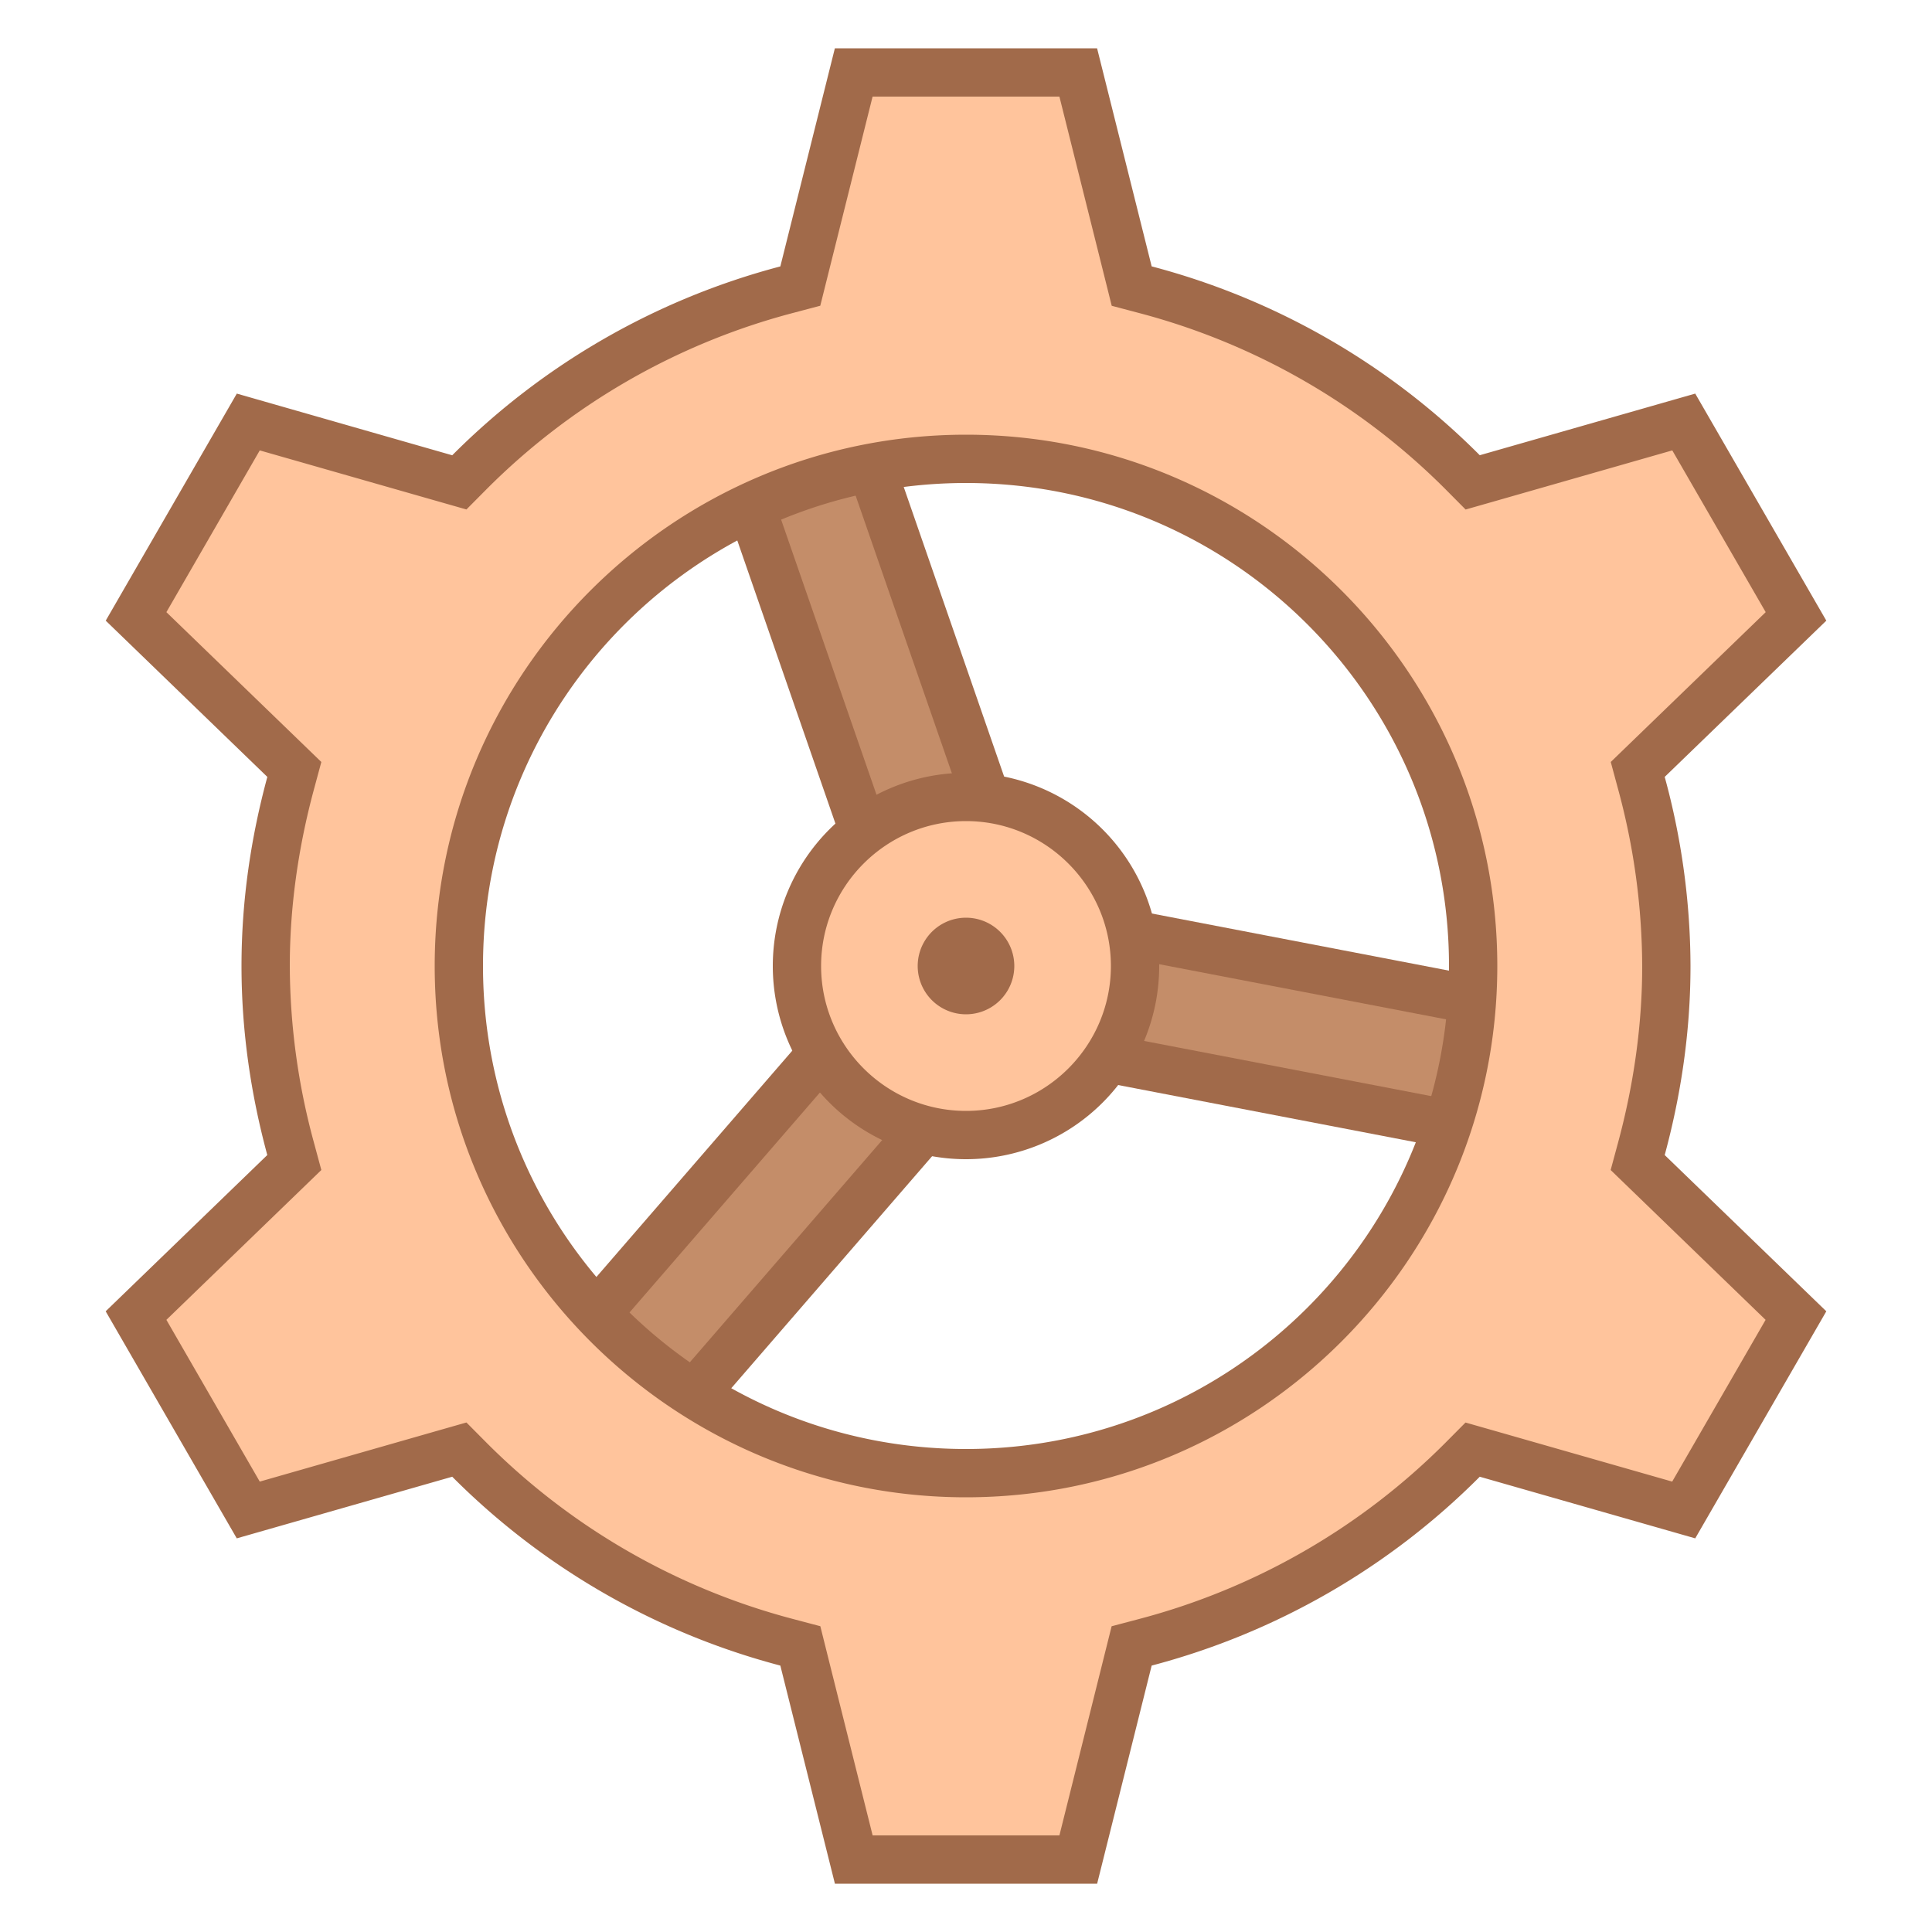 <svg viewBox="0 0 40 40" xmlns="http://www.w3.org/2000/svg"><path fill="#c48d69" d="M11.896 27.724l6.875-7.943-3.44-9.927 2.475-.857 3.44 9.927 10.317 1.983-.494 2.572-10.317-1.983-6.877 7.942z"></path><path d="M17.497 9.633l3.183 9.182.189.546.567.109 9.542 1.834-.306 1.59-9.543-1.834-.567-.109-.378.436-6.36 7.347-1.224-1.06 6.36-7.347.378-.437-.189-.546-3.183-9.181 1.531-.53m.617-1.272l-3.419 1.185 3.51 10.126-7.014 8.103 2.736 2.368 7.014-8.103 10.524 2.023.683-3.554-10.524-2.023-3.51-10.125z" fill="#a16a4a"></path><path d="M20 23.5c-1.93 0-3.5-1.57-3.5-3.5s1.57-3.5 3.5-3.5 3.5 1.57 3.5 3.5-1.57 3.5-3.5 3.5z" fill="#ffc49c"></path><path d="M20 17c1.654 0 3 1.346 3 3s-1.346 3-3 3-3-1.346-3-3 1.346-3 3-3m0-1a4 4 0 100 8 4 4 0 000-8z" fill="#a16a4a"></path><g fill="#a16a4a"><circle cx="20" cy="20" r=".5"></circle><path d="M20 19a1 1 0 100 2 1 1 0 000-2z"></path></g><g><path d="M17.676 38.5l-1.106-4.423-.286-.076a14.49 14.49 0 01-6.566-3.779l-.208-.209-4.37 1.25-2.324-4.025 3.277-3.168-.077-.285C5.674 22.515 5.5 21.242 5.5 20s.174-2.515.517-3.784l.077-.285-3.277-3.168 2.324-4.025 4.37 1.25.208-.209A14.49 14.49 0 0116.285 6l.286-.076L17.676 1.5h4.647l1.106 4.423.286.076a14.49 14.49 0 016.566 3.779l.208.209 4.37-1.25 2.324 4.025-3.277 3.168.077.285c.343 1.27.517 2.543.517 3.785s-.174 2.515-.517 3.784l-.077.285 3.277 3.168-2.324 4.026-4.37-1.25-.208.209a14.49 14.49 0 01-6.566 3.779l-.286.076-1.105 4.423h-4.648zM20 9.5C14.21 9.5 9.5 14.21 9.5 20S14.21 30.5 20 30.5 30.5 25.79 30.5 20 25.79 9.5 20 9.5z" fill="#ffc49c"></path><path d="M21.934 2l.94 3.758.143.573.571.151a13.998 13.998 0 016.34 3.648l.416.419.568-.162 3.711-1.062 1.934 3.349-2.784 2.692-.424.41.154.57A14.13 14.13 0 0134 20c0 1.198-.168 2.427-.499 3.654l-.154.57.424.41 2.784 2.692-1.934 3.349-3.711-1.061-.568-.162-.416.419a13.983 13.983 0 01-6.34 3.648l-.571.151-.143.573L21.934 38h-3.867l-.94-3.758-.143-.573-.571-.151a13.998 13.998 0 01-6.34-3.648l-.416-.419-.568.162-3.711 1.062-1.933-3.349 2.784-2.692.424-.41-.154-.57A14.049 14.049 0 016 20c0-1.198.168-2.427.499-3.654l.154-.57-.424-.41-2.784-2.692 1.933-3.349 3.711 1.061.568.162.416-.419a13.985 13.985 0 016.339-3.648l.571-.151.143-.573.94-3.757h3.868M20 31c6.065 0 11-4.935 11-11S26.065 9 20 9 9 13.935 9 20s4.935 11 11 11m2.714-30h-5.429l-1.129 4.516a14.976 14.976 0 00-6.793 3.91l-4.46-1.277-2.714 4.701 3.346 3.235C5.196 17.335 5 18.643 5 20s.196 2.665.534 3.914l-3.346 3.235 2.714 4.701 4.461-1.276a14.97 14.97 0 006.793 3.91L17.286 39h5.429l1.129-4.516a14.97 14.97 0 006.793-3.91l4.461 1.276 2.714-4.701-3.346-3.235c.338-1.25.534-2.557.534-3.914a14.96 14.96 0 00-.534-3.915l3.346-3.235-2.714-4.701-4.461 1.276a14.97 14.97 0 00-6.793-3.91L22.714 1zM20 30c-5.523 0-10-4.477-10-10s4.477-10 10-10 10 4.477 10 10-4.477 10-10 10z" fill="#a16a4a"></path></g></svg>